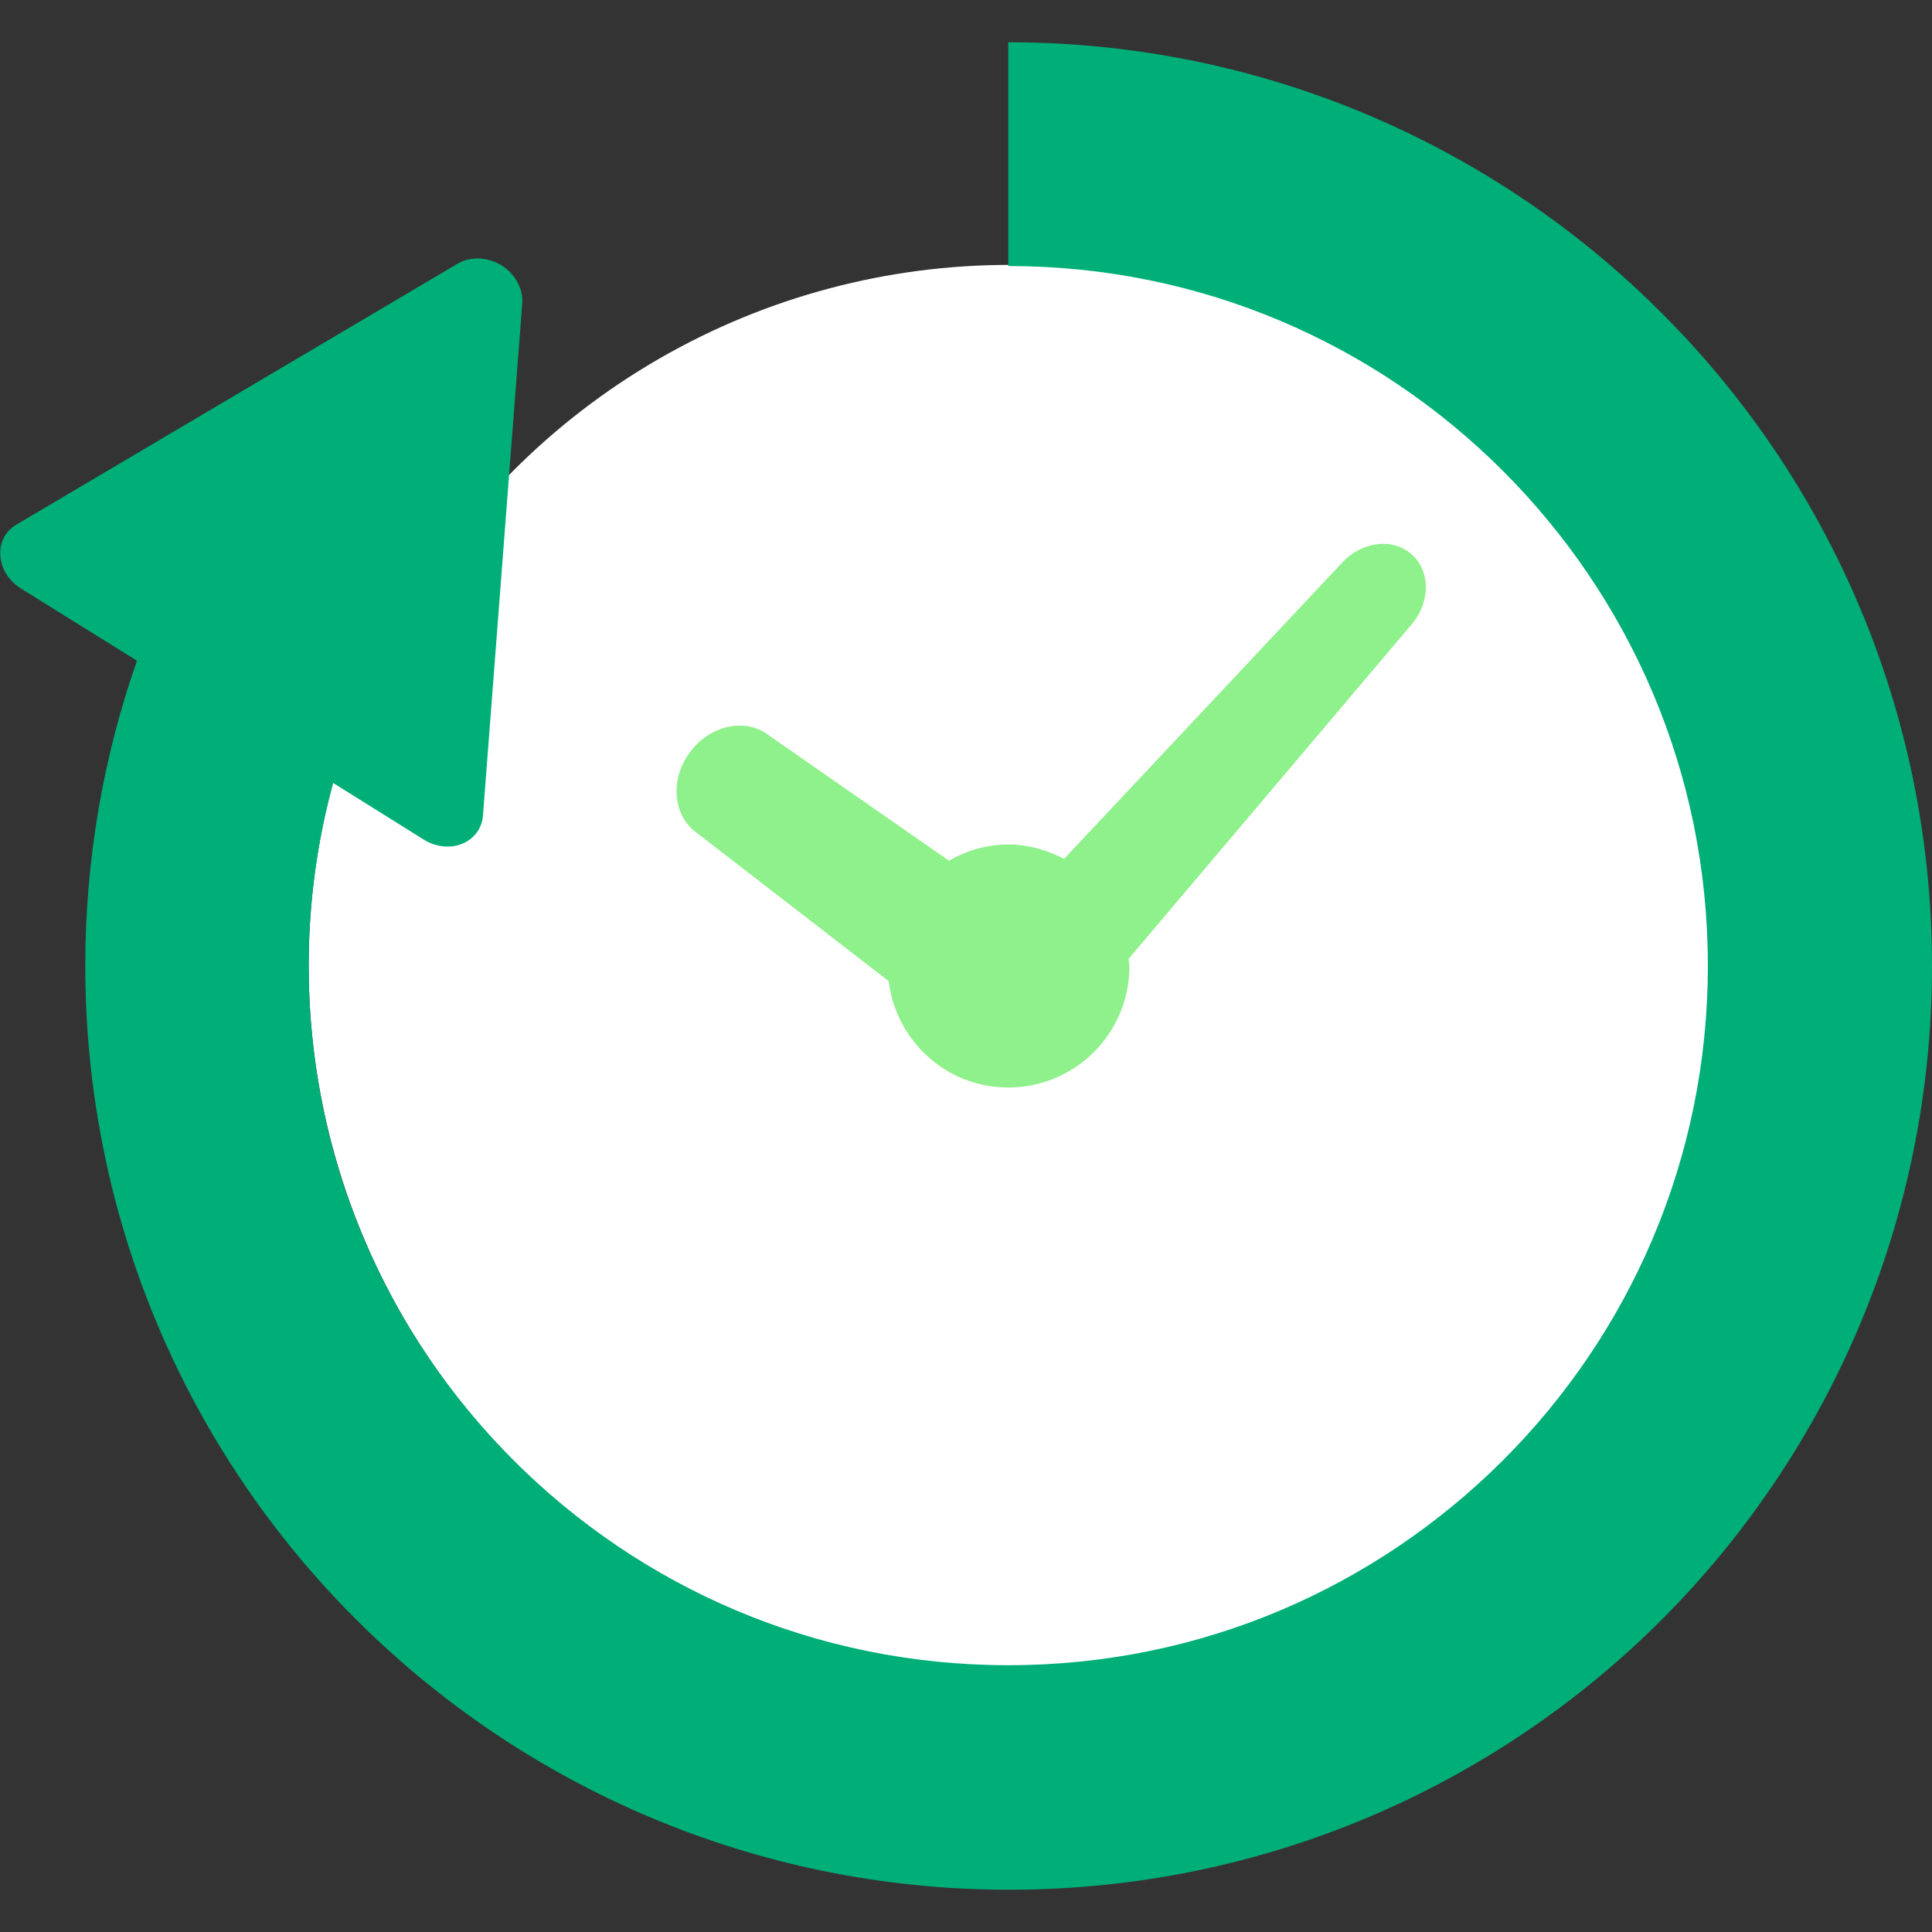 <?xml version="1.0" encoding="utf-8"?>
<!-- Generator: Adobe Illustrator 24.1.0, SVG Export Plug-In . SVG Version: 6.00 Build 0)  -->
<svg version="1.1" id="_x32_" xmlns="http://www.w3.org/2000/svg" xmlns:xlink="http://www.w3.org/1999/xlink" x="0px" y="0px"
	 viewBox="0 0 512 512" style="enable-background:new 0 0 512 512;" xml:space="preserve">
<rect x="0" y="0" width="512" height="512" fill="#333333" stroke="none"/>
<style type="text/css">
	.st0{fill:#FFFFFF;}
	.st1{fill:#8FF18B;}
	.st2{fill:#00AE78;}
</style>
<circle class="st0" cx="267.5" cy="255.9" r="185.7"/>
<g>
	<path class="st1" d="M184.5,220.6l51,39.4c2,15.9,15.3,28.2,31.7,28.2c17.8,0,32.1-14.4,32.1-32.1c0-0.7-0.2-1.3-0.2-2l74.8-88.4
		c5.2-5.9,5.3-14.3,0.2-18.8c-5.1-4.5-13.4-3.4-18.6,2.4L282,227.6c-4.5-2.3-9.4-3.8-14.8-3.8c-5.7,0-11.1,1.6-15.7,4.3l-48-33.4
		c-6.2-4.6-15.5-2.4-20.7,4.7C177.5,206.5,178.3,216,184.5,220.6z"/>
	<path class="st2" d="M440.3,82.9c-44.2-44.3-105.6-71.7-173.1-71.7v59.3c51.3,0,97.5,20.7,131.1,54.3s54.3,79.8,54.3,131.1
		s-20.7,97.5-54.3,131.1c-33.7,33.6-79.8,54.3-131.1,54.3s-97.5-20.7-131.1-54.3s-54.3-79.8-54.3-131.1c0-16.8,2.3-33,6.5-48.4
		l24,15c3.2,2,7.1,2.4,10.2,1.1c3.2-1.3,5.3-4.2,5.5-7.6l10.4-135.6c0.3-3.9-1.9-7.8-5.5-10.1c-3.7-2.2-8.1-2.4-11.5-0.5L4.4,139
		c-3,1.7-4.6,4.9-4.3,8.3c0.2,3.5,2.3,6.7,5.5,8.7l30.7,19.1c-8.9,25.4-13.7,52.6-13.7,80.9c0,67.5,27.4,128.9,71.7,173.1
		c44.2,44.2,105.6,71.7,173.1,71.7s128.9-27.4,173.1-71.7C484.6,384.9,512,323.5,512,256S484.6,127.1,440.3,82.9z"/>
</g>
</svg>
